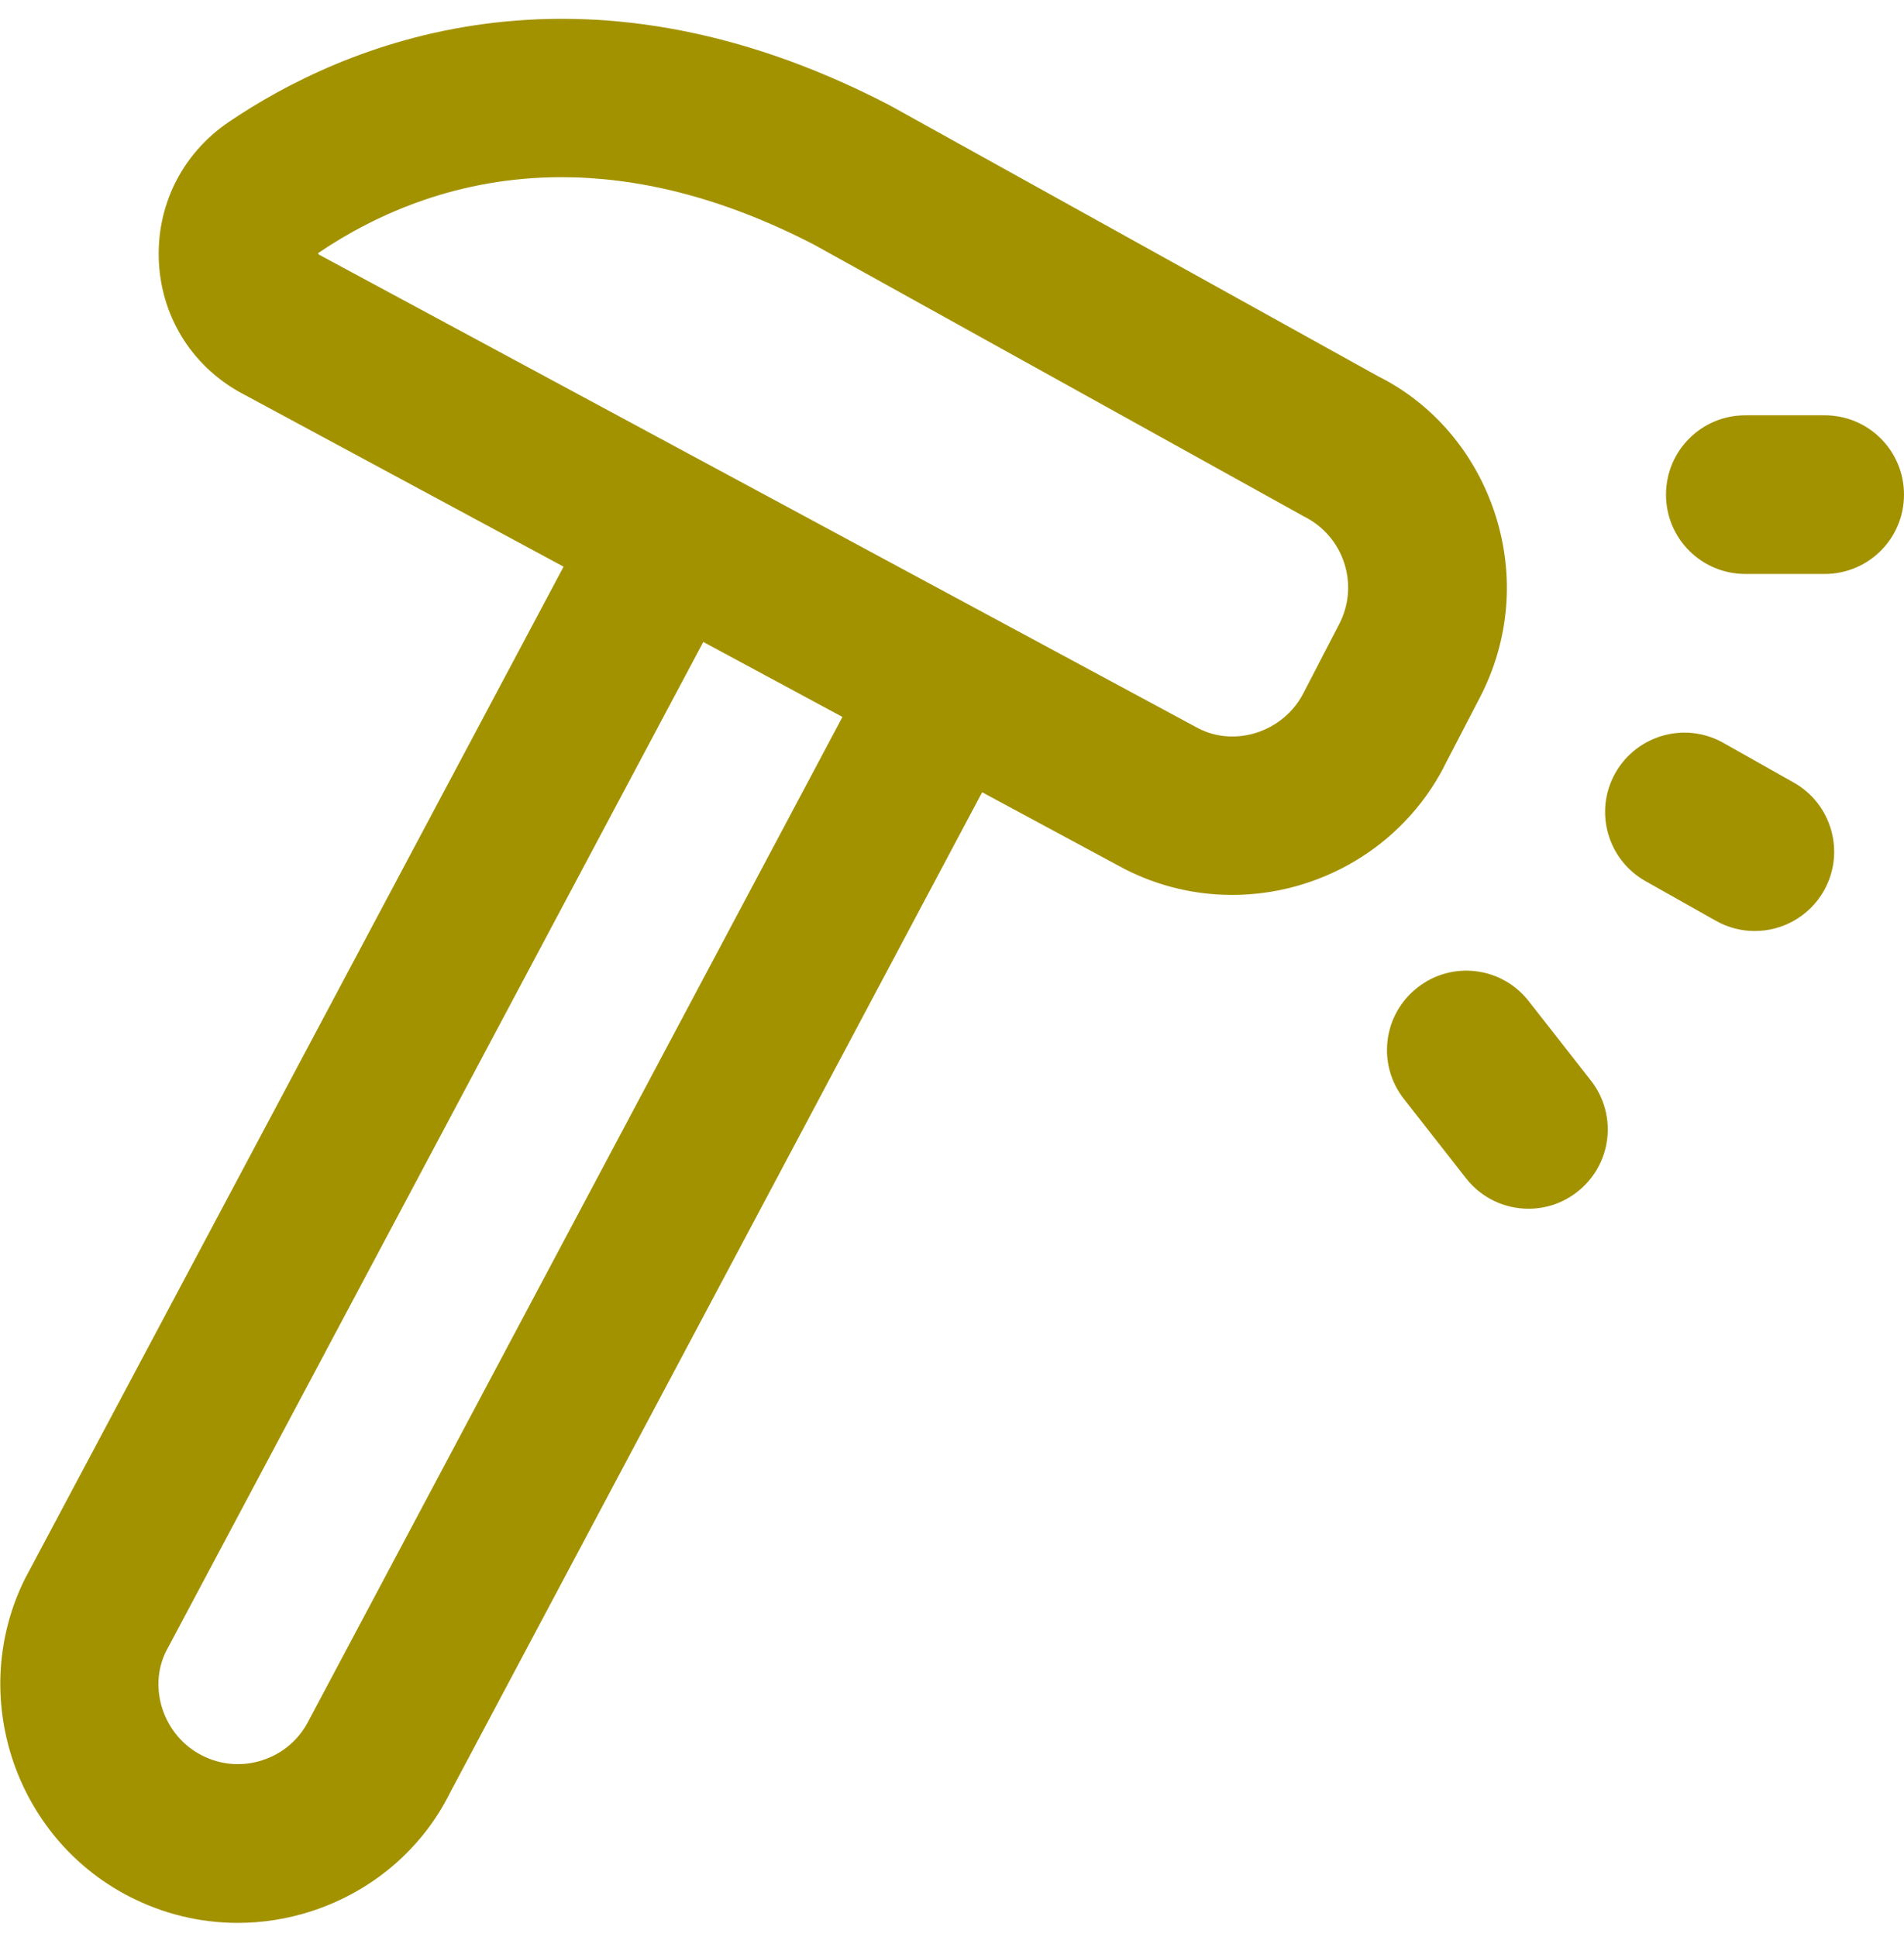 <svg width="58" height="59" viewBox="0 0 58 59" fill="none" xmlns="http://www.w3.org/2000/svg">
<path d="M43.986 23.352L45.083 21.24C45.984 19.5 46.149 17.521 45.544 15.658C44.94 13.794 43.643 12.289 41.982 11.462L27.098 3.205C17.562 -1.752 10.396 1.395 6.977 3.71C5.534 4.684 4.737 6.3 4.843 8.033C4.947 9.744 5.921 11.233 7.443 12.021L17.168 17.26L0.759 48.089C-0.988 51.606 0.423 55.936 3.908 57.749C4.957 58.295 6.095 58.568 7.24 58.568C7.997 58.568 8.758 58.45 9.5 58.208C11.363 57.599 12.871 56.296 13.71 54.602L29.918 24.131L34.261 26.47C35.307 27.004 36.426 27.258 37.533 27.258C40.158 27.258 42.7 25.829 43.988 23.355L43.986 23.352ZM9.411 52.391C9.12 52.976 8.62 53.408 7.999 53.611C7.376 53.815 6.716 53.761 6.136 53.459C4.976 52.858 4.505 51.412 5.056 50.301L21.424 19.553L25.663 21.837L9.411 52.391ZM40.793 19.012L39.699 21.124C39.087 22.296 37.627 22.763 36.506 22.185L9.715 7.755C9.7 7.748 9.703 7.719 9.686 7.712C11.484 6.494 13.978 5.397 17.103 5.397C19.353 5.397 21.929 5.965 24.812 7.46L39.73 15.735C40.312 16.027 40.745 16.528 40.948 17.149C41.149 17.77 41.095 18.43 40.793 19.012ZM58 15.066C58 16.402 56.92 17.482 55.583 17.482H53.167C51.83 17.482 50.75 16.402 50.75 15.066C50.75 13.729 51.83 12.649 53.167 12.649H55.583C56.92 12.649 58 13.729 58 15.066ZM48.461 32.91C49.285 33.962 49.102 35.477 48.048 36.301C47.606 36.649 47.084 36.816 46.562 36.816C45.844 36.816 45.134 36.497 44.658 35.888L42.765 33.471C41.941 32.42 42.125 30.904 43.179 30.08C44.227 29.254 45.745 29.44 46.569 30.494L48.461 32.91ZM55.562 27.127C55.117 27.913 54.3 28.357 53.454 28.357C53.053 28.357 52.645 28.258 52.27 28.046L50.124 26.837C48.964 26.182 48.551 24.708 49.206 23.546C49.861 22.388 51.332 21.968 52.497 22.627L54.643 23.836C55.803 24.491 56.217 25.965 55.562 27.127Z" fill="#A39200"/>
</svg>
